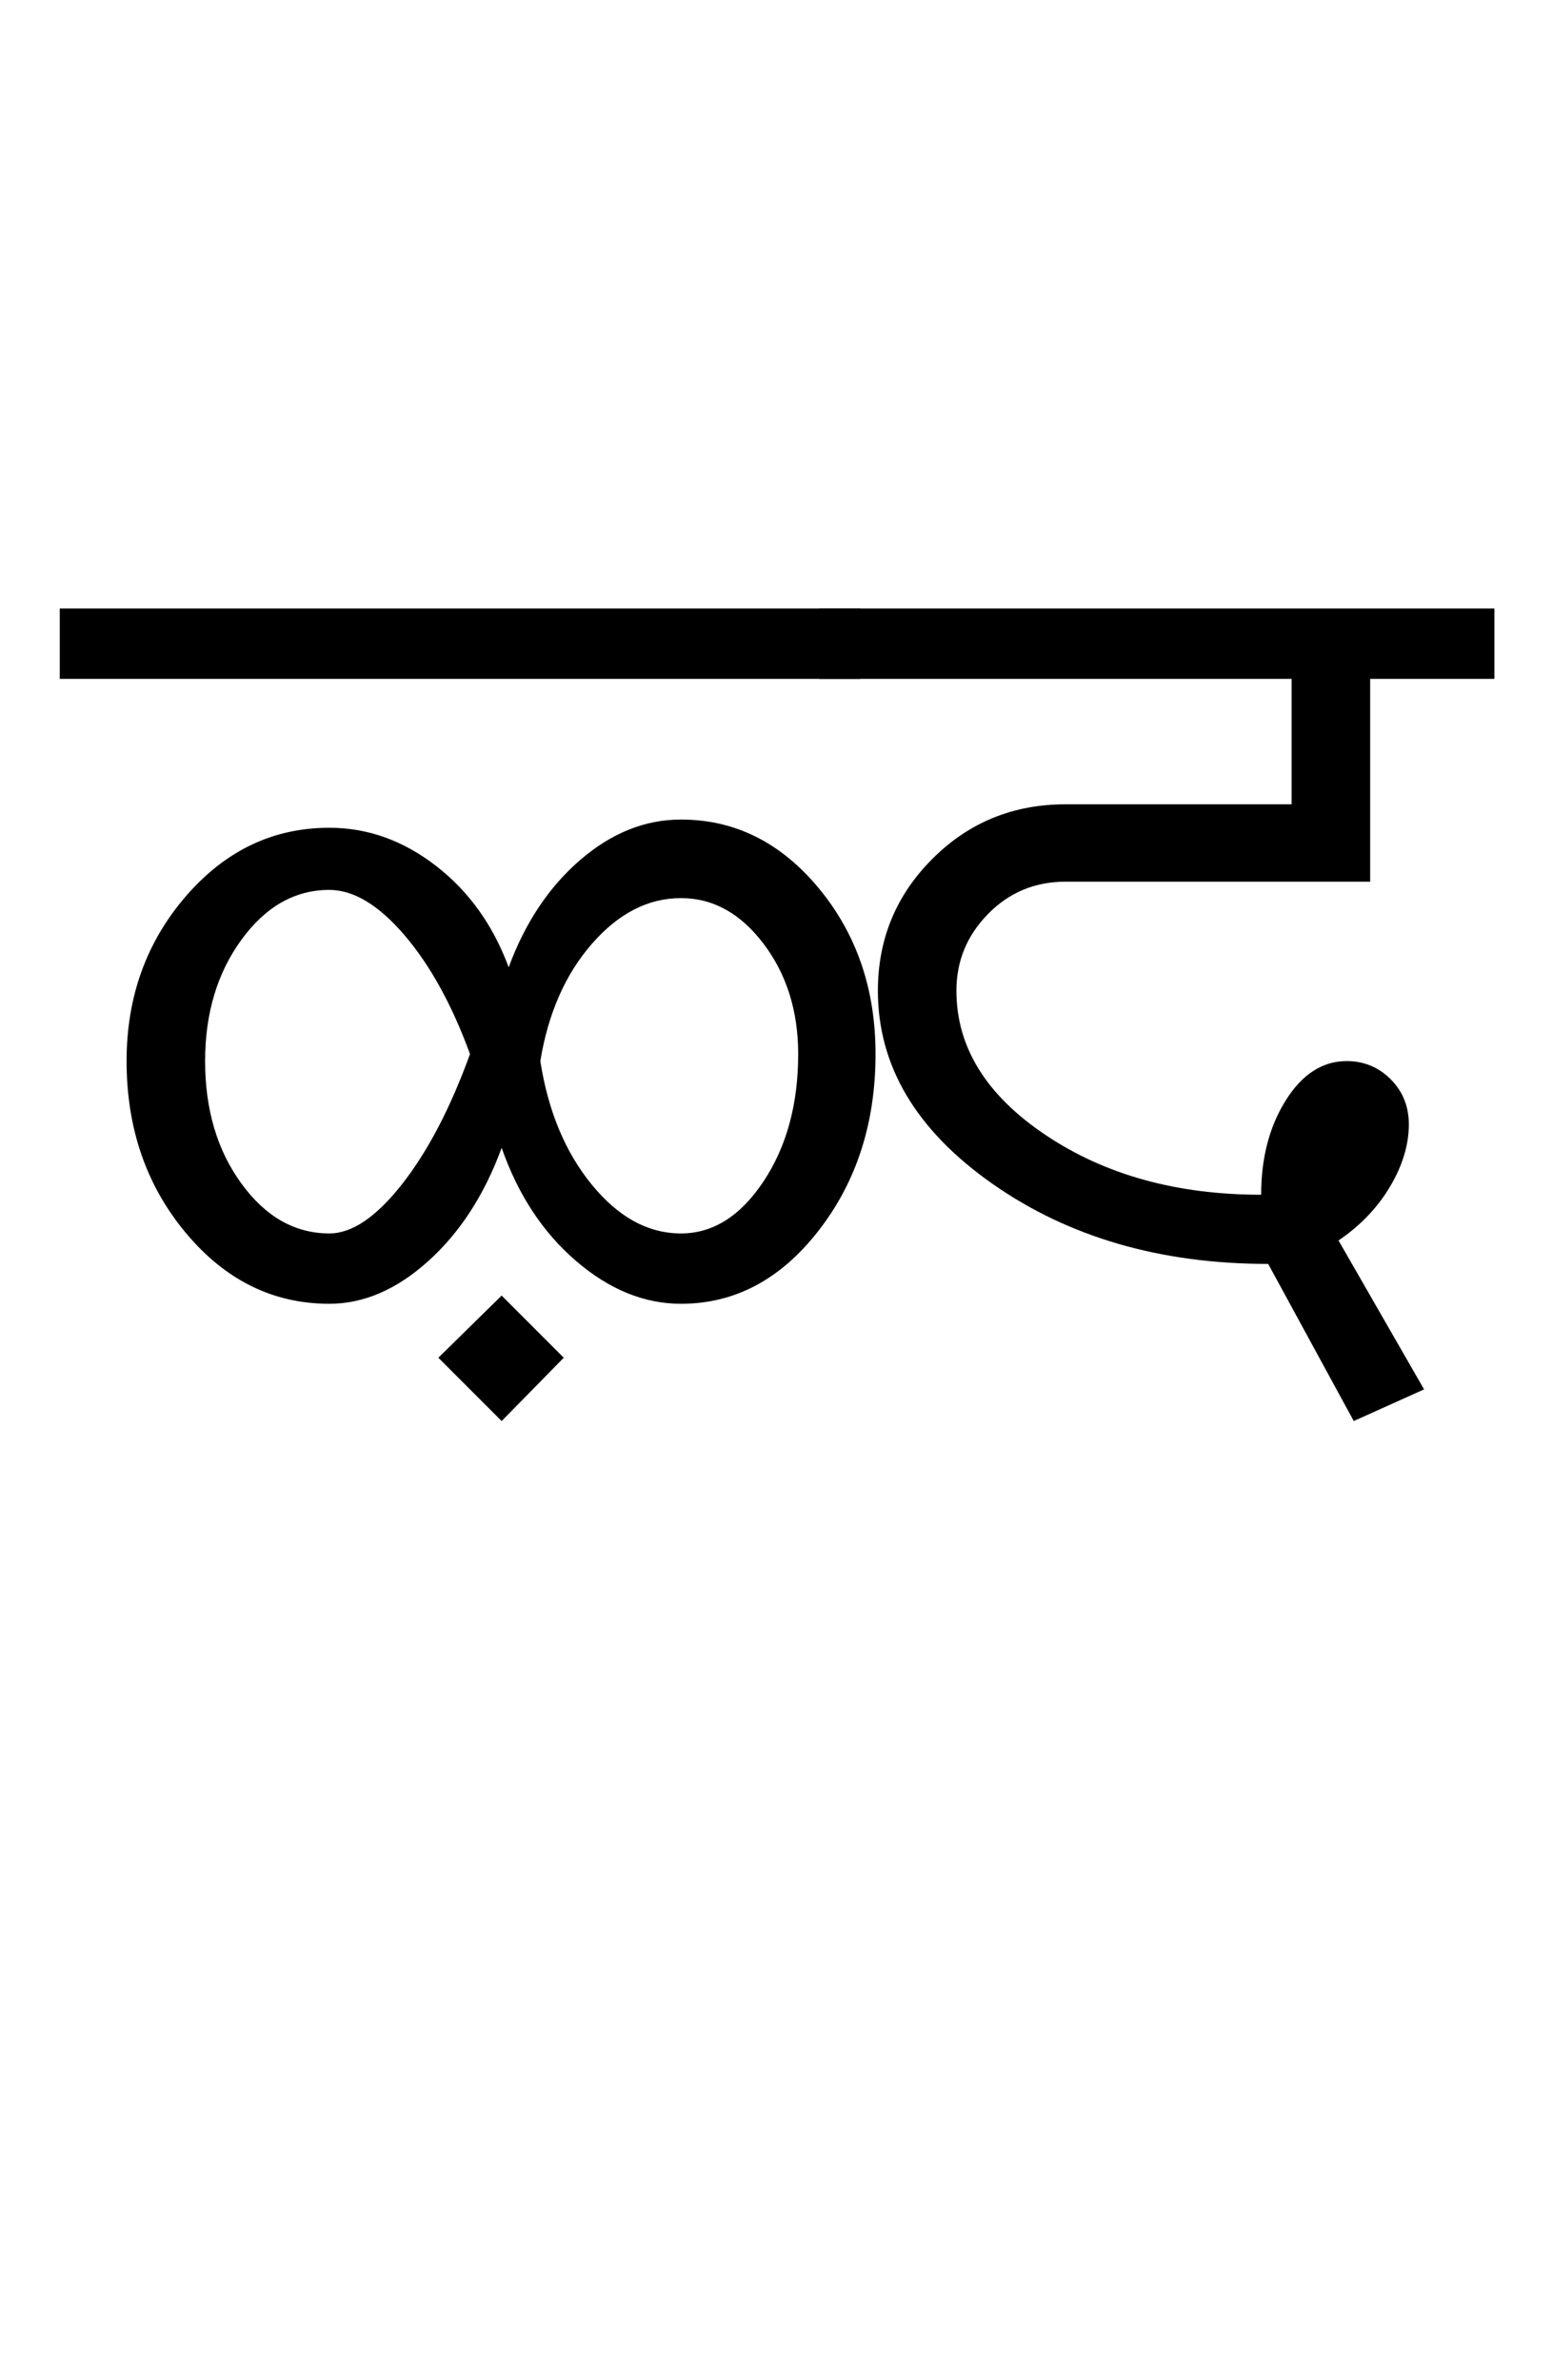 <?xml version="1.0" encoding="UTF-8"?>
<svg xmlns="http://www.w3.org/2000/svg" xmlns:xlink="http://www.w3.org/1999/xlink" width="331.25pt" height="507.5pt" viewBox="0 0 331.25 507.5" version="1.1">
<defs>
<g>
<symbol overflow="visible" id="glyph0-0">
<path style="stroke:none;" d="M 50 -16.75 L 216.5 -16.75 L 216.5 -216.5 L 50 -216.5 Z M 33.25 0 L 33.25 -233 L 233 -233 L 233 0 Z M 33.25 0 "/>
</symbol>
<symbol overflow="visible" id="glyph0-1">
<path style="stroke:none;" d="M 91 6.75 L 77.5 -6.75 L 91 -20 L 104.25 -6.75 Z M -3.25 -151.5 L -3.25 -166.5 L 167.5 -166.5 L 167.5 -151.5 Z M 129.25 -33.25 C 136.082 -33.25 141.957 -36.957 146.875 -44.375 C 151.789 -51.789 154.25 -60.832 154.25 -71.5 C 154.25 -80.664 151.789 -88.5 146.875 -95 C 141.957 -101.5 136.082 -104.75 129.25 -104.75 C 122.25 -104.75 115.914 -101.5 110.25 -95 C 104.582 -88.5 100.914 -80.164 99.25 -70 C 100.914 -59.332 104.582 -50.539 110.25 -43.625 C 115.914 -36.707 122.25 -33.25 129.25 -33.25 Z M 54.25 -33.25 C 59.082 -33.25 64.25 -36.75 69.75 -43.75 C 75.25 -50.75 80.082 -60 84.25 -71.5 C 80.414 -82 75.75 -90.457 70.25 -96.875 C 64.75 -103.289 59.414 -106.5 54.25 -106.5 C 46.914 -106.5 40.664 -102.957 35.5 -95.875 C 30.332 -88.789 27.75 -80.164 27.75 -70 C 27.75 -59.664 30.332 -50.957 35.5 -43.875 C 40.664 -36.789 46.914 -33.25 54.25 -33.25 Z M 54.25 -18.25 C 42.25 -18.25 32.039 -23.289 23.625 -33.375 C 15.207 -43.457 11 -55.664 11 -70 C 11 -83.664 15.207 -95.375 23.625 -105.125 C 32.039 -114.875 42.25 -119.75 54.25 -119.75 C 62.414 -119.75 70 -117.039 77 -111.625 C 84 -106.207 89.164 -99 92.5 -90 C 96 -99.5 101.082 -107.125 107.75 -112.875 C 114.414 -118.625 121.582 -121.5 129.25 -121.5 C 140.75 -121.5 150.539 -116.625 158.625 -106.875 C 166.707 -97.125 170.75 -85.332 170.75 -71.5 C 170.75 -56.832 166.707 -44.289 158.625 -33.875 C 150.539 -23.457 140.75 -18.25 129.25 -18.25 C 121.414 -18.25 113.957 -21.289 106.875 -27.375 C 99.789 -33.457 94.5 -41.5 91 -51.5 C 87.332 -41.5 82.125 -33.457 75.375 -27.375 C 68.625 -21.289 61.582 -18.25 54.25 -18.25 Z M 54.25 -18.25 "/>
</symbol>
<symbol overflow="visible" id="glyph0-2">
<path style="stroke:none;" d="M -5.25 -151.5 L -5.25 -166.5 L 138.75 -166.5 L 138.75 -151.5 L 112.25 -151.5 L 112.25 -108.25 L 47.25 -108.25 C 40.75 -108.25 35.25 -105.957 30.75 -101.375 C 26.25 -96.789 24 -91.332 24 -85 C 24 -73 30.332 -62.75 43 -54.25 C 55.664 -45.75 71 -41.5 89 -41.5 C 89 -49.332 90.75 -56.039 94.25 -61.625 C 97.75 -67.207 102.082 -70 107.25 -70 C 110.914 -70 114.039 -68.707 116.625 -66.125 C 119.207 -63.539 120.5 -60.332 120.5 -56.5 C 120.5 -52.164 119.164 -47.75 116.5 -43.25 C 113.832 -38.75 110.164 -34.914 105.5 -31.75 L 123.75 0 L 108.75 6.75 L 90.5 -26.75 C 67.5 -26.75 47.875 -32.457 31.625 -43.875 C 15.375 -55.289 7.25 -69 7.25 -85 C 7.25 -96 11.125 -105.375 18.875 -113.125 C 26.625 -120.875 36.082 -124.75 47.25 -124.75 L 95.5 -124.75 L 95.5 -151.5 Z M -5.25 -151.5 "/>
</symbol>
</g>
</defs>
<g id="surface1">
<rect x="0" y="0" width="331.25" height="507.5" style="fill:rgb(100%,100%,100%);fill-opacity:1;stroke:none;"/>
<g style="fill:rgb(0%,0%,0%);fill-opacity:1;">
  <use xlink:href="#glyph0-1" x="16" y="296.25"/>
  <use xlink:href="#glyph0-2" x="180" y="296.25"/>
</g>
</g>
</svg>
